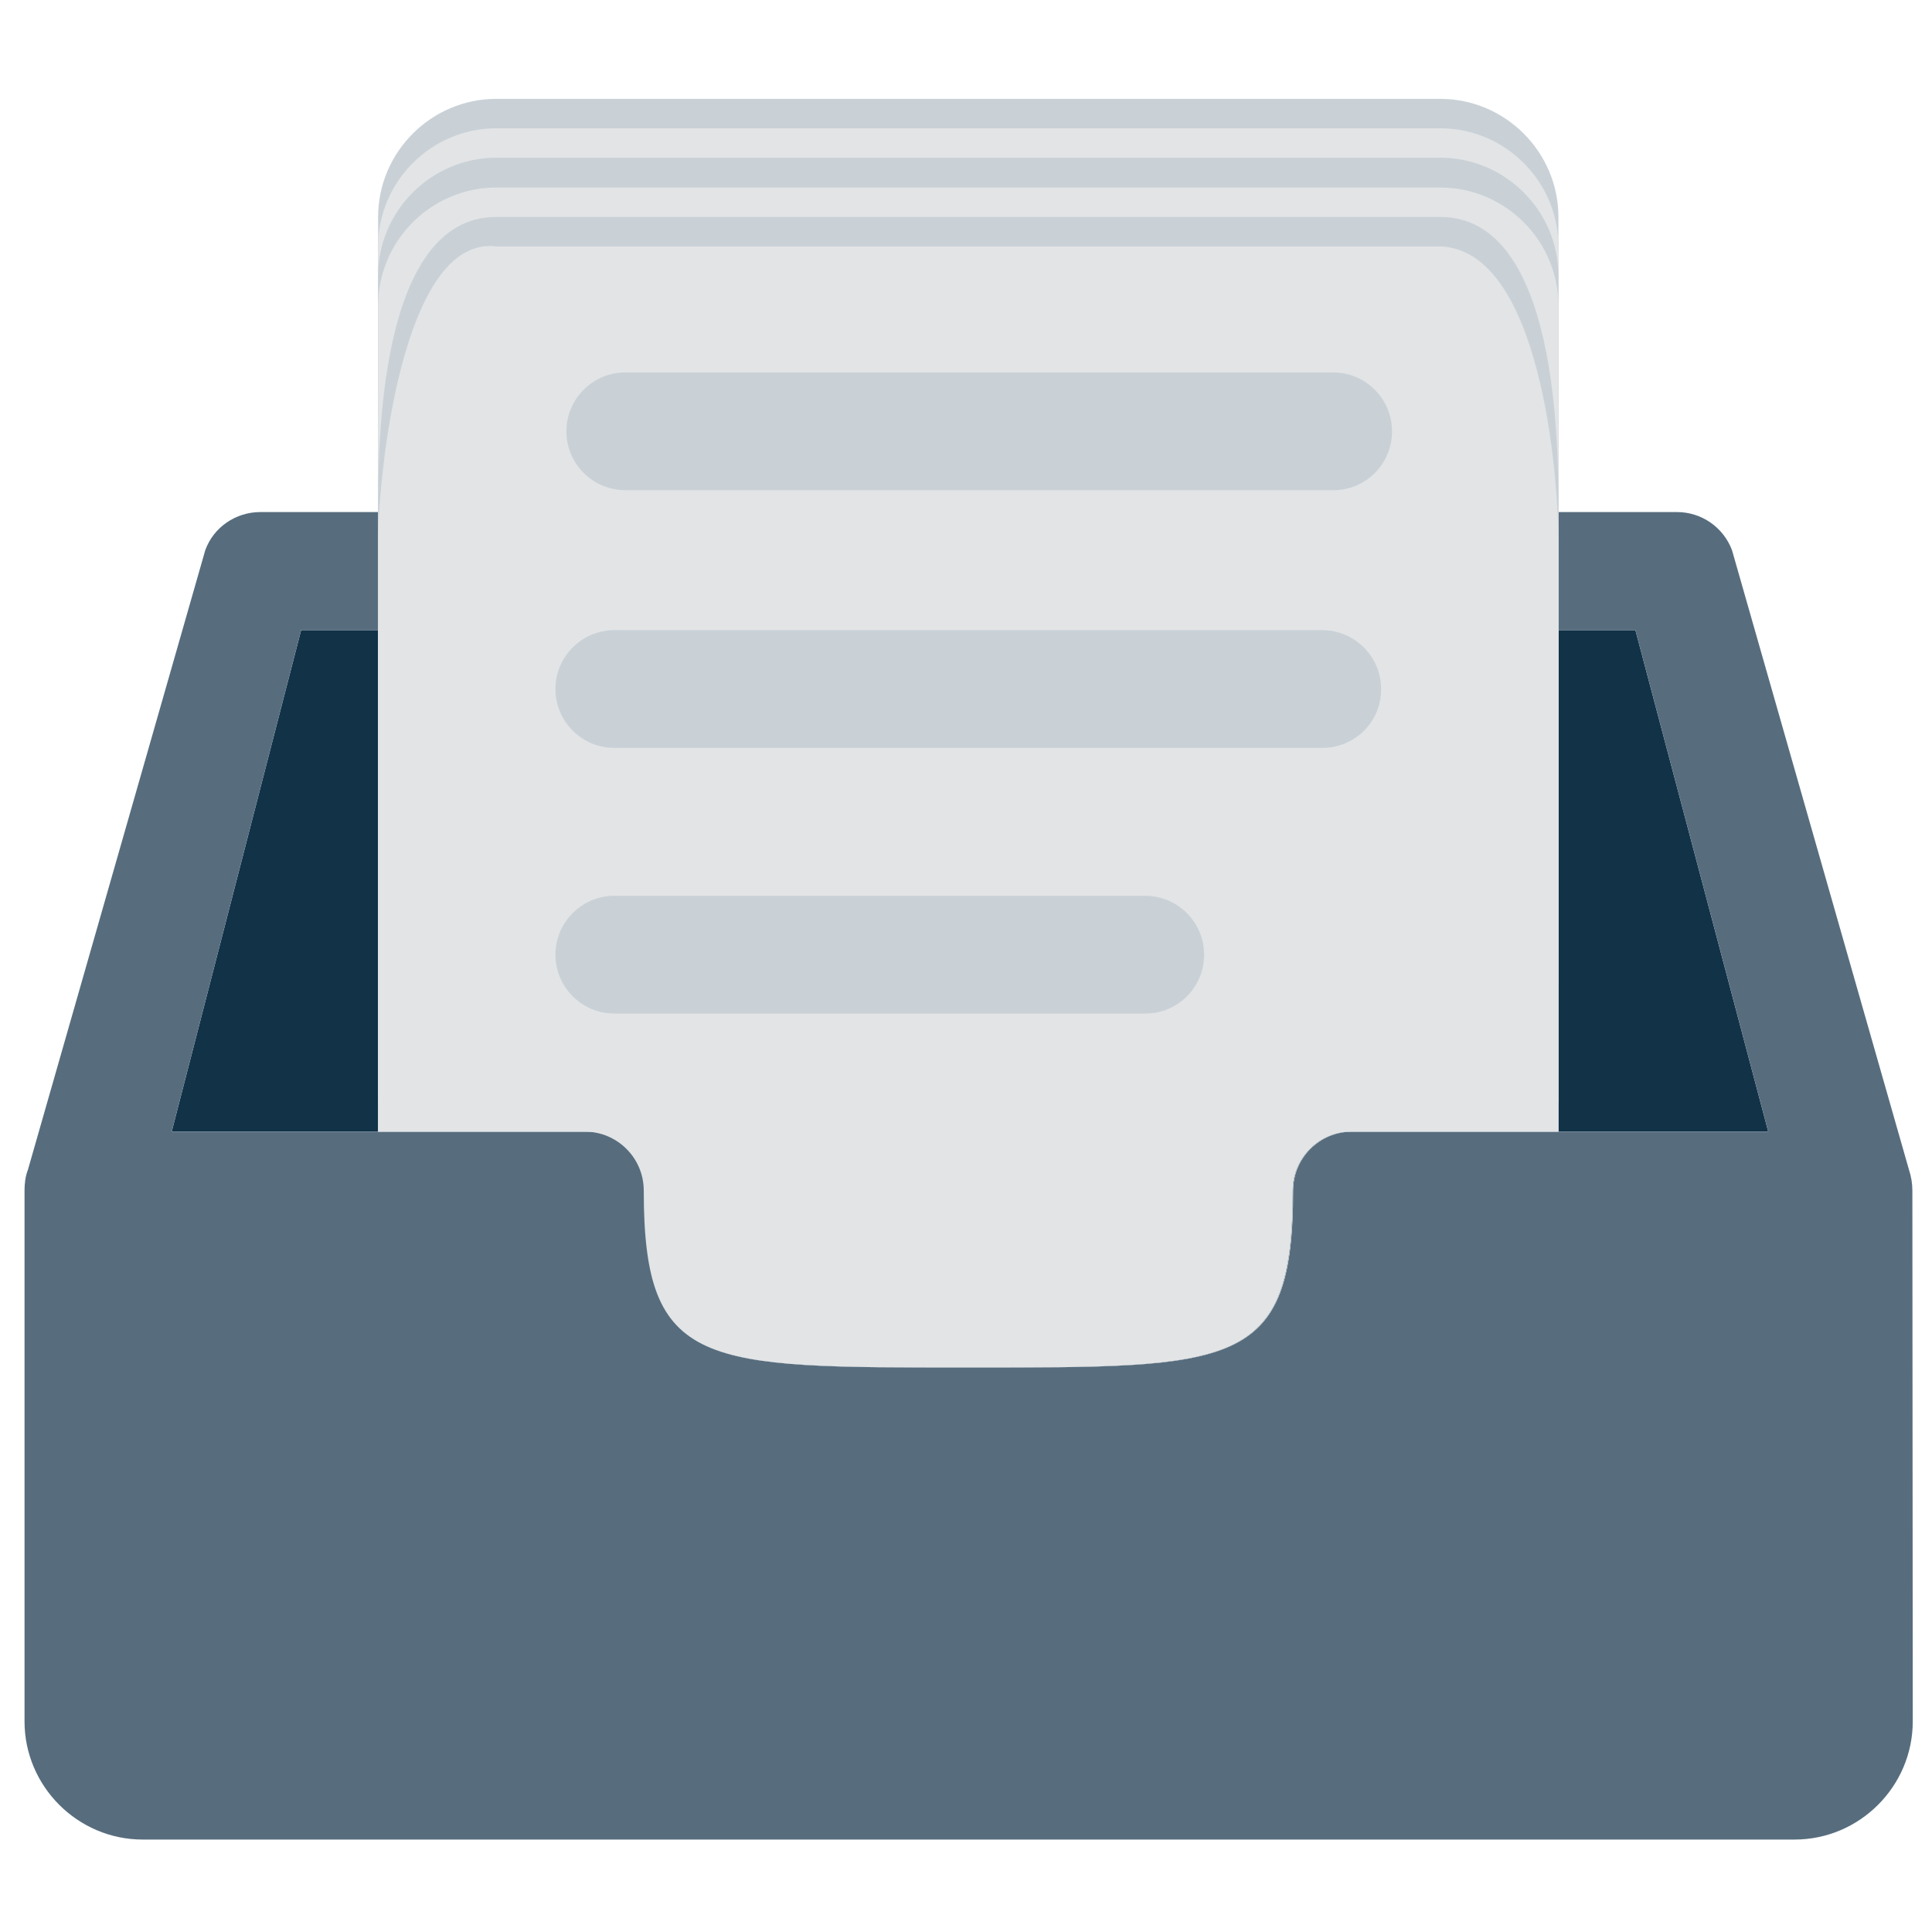 <?xml version="1.0" encoding="utf-8"?>
<!-- Generator: Adobe Illustrator 21.0.2, SVG Export Plug-In . SVG Version: 6.00 Build 0)  -->
<svg version="1.1" id="Layer_1" xmlns="http://www.w3.org/2000/svg" xmlns:xlink="http://www.w3.org/1999/xlink" x="0px" y="0px"
	 viewBox="0 0 512 512" style="enable-background:new 0 0 512 512;" xml:space="preserve">
<style type="text/css">
	.st0{fill:#113247;}
	.st1{fill:#576D7E;}
	.st2{fill:#C9D1D7;}
	.st3{fill:#E2E4E6;}
</style>
<g>
	<g>
		<path class="st0" d="M79.8,167L45.5,299.9h110.4c7.7,0,14.7,7,14.7,15.6c0,47.4,15.6,46.9,86,46.9s86,0.5,86-46.9
			c0-8.6,7-15.6,15.6-15.6h110.4L433.4,167H79.8z"/>
	</g>
	<g>
		<path class="st1" d="M506.8,315.5c0-1.8-0.3-3.7-0.9-5.5l-46.9-164.2c-2.3-6.1-8.1-10.1-14.6-10.1H69c-6.5,0-12.4,4-14.6,10.1
			L7.4,310c-0.7,1.8-0.9,3.7-0.9,5.5h0v140.7c0,17.2,14.1,31.3,31.3,31.3h437.8c17.2,0,31.3-14.1,31.3-31.3L506.8,315.5L506.8,315.5
			z M79.8,167h353.6l35.2,132.9H358.3c-8.6,0-15.6,7-15.6,15.6c0,47.4-15.6,46.9-86,46.9s-86,0.5-86-46.9c0-8.6-7-15.6-14.7-15.6
			H45.5L79.8,167z"/>
	</g>
	<g>
		<path class="st2" d="M413,299.9V57.5c0-17.2-14.1-31.3-31.3-31.3H131.5c-17.2,0-31.3,14.1-31.3,31.3v242.4H413z"/>
	</g>
	<g>
		<path class="st3" d="M413,253V65.3c0-17.2-14.1-31.3-31.3-31.3H131.5c-17.2,0-31.3,14.1-31.3,31.3V253H413z"/>
	</g>
	<g>
		<path class="st2" d="M413,260.8V73.1c0-17.2-14.1-31.3-31.3-31.3H131.5c-17.2,0-31.3,14.1-31.3,31.3v187.6H413z"/>
	</g>
	<g>
		<path class="st3" d="M413,292.1V81c0-17.2-14.1-31.3-31.3-31.3H131.5c-17.2,0-31.3,14.1-31.3,31.3v211.1H413z"/>
	</g>
	<g>
		<path class="st2" d="M413,299.9V135.7c0-17.2,0-78.2-31.3-78.2H131.5c-31.3,0-31.3,61-31.3,78.2v164.2H413z"/>
	</g>
	<g>
		<path class="st3" d="M381.7,65.3H131.5c-25-3-31.3,61-31.3,78.2V167v78.2v54.7H155c8.6,0,15.6,7,15.6,15.6
			c0,47.4,15.6,46.9,86,46.9s86,0.5,86-46.9c0-8.6,7-15.6,15.6-15.6H413v-54.7V167v-23.5C413,126.3,408.4,66.3,381.7,65.3z"/>
	</g>
	<g>
		<path class="st2" d="M350.4,198.2H162.8c-8.6,0-15.6-7-15.6-15.6c0-8.6,7-15.6,15.6-15.6h187.6c8.6,0,15.6,7,15.6,15.6
			C366.1,191.2,359.1,198.2,350.4,198.2z"/>
	</g>
	<g>
		<path class="st2" d="M353.4,129.9H165.7c-8.6,0-15.6-7-15.6-15.6s7-15.6,15.6-15.6h187.6c8.6,0,15.6,7,15.6,15.6
			S362,129.9,353.4,129.9z"/>
	</g>
	<g>
		<path class="st2" d="M303.5,268.6H162.8c-8.6,0-15.6-7-15.6-15.6s7-15.6,15.6-15.6h140.7c8.6,0,15.6,7,15.6,15.6
			S312.2,268.6,303.5,268.6z"/>
	</g>
</g>
</svg>
